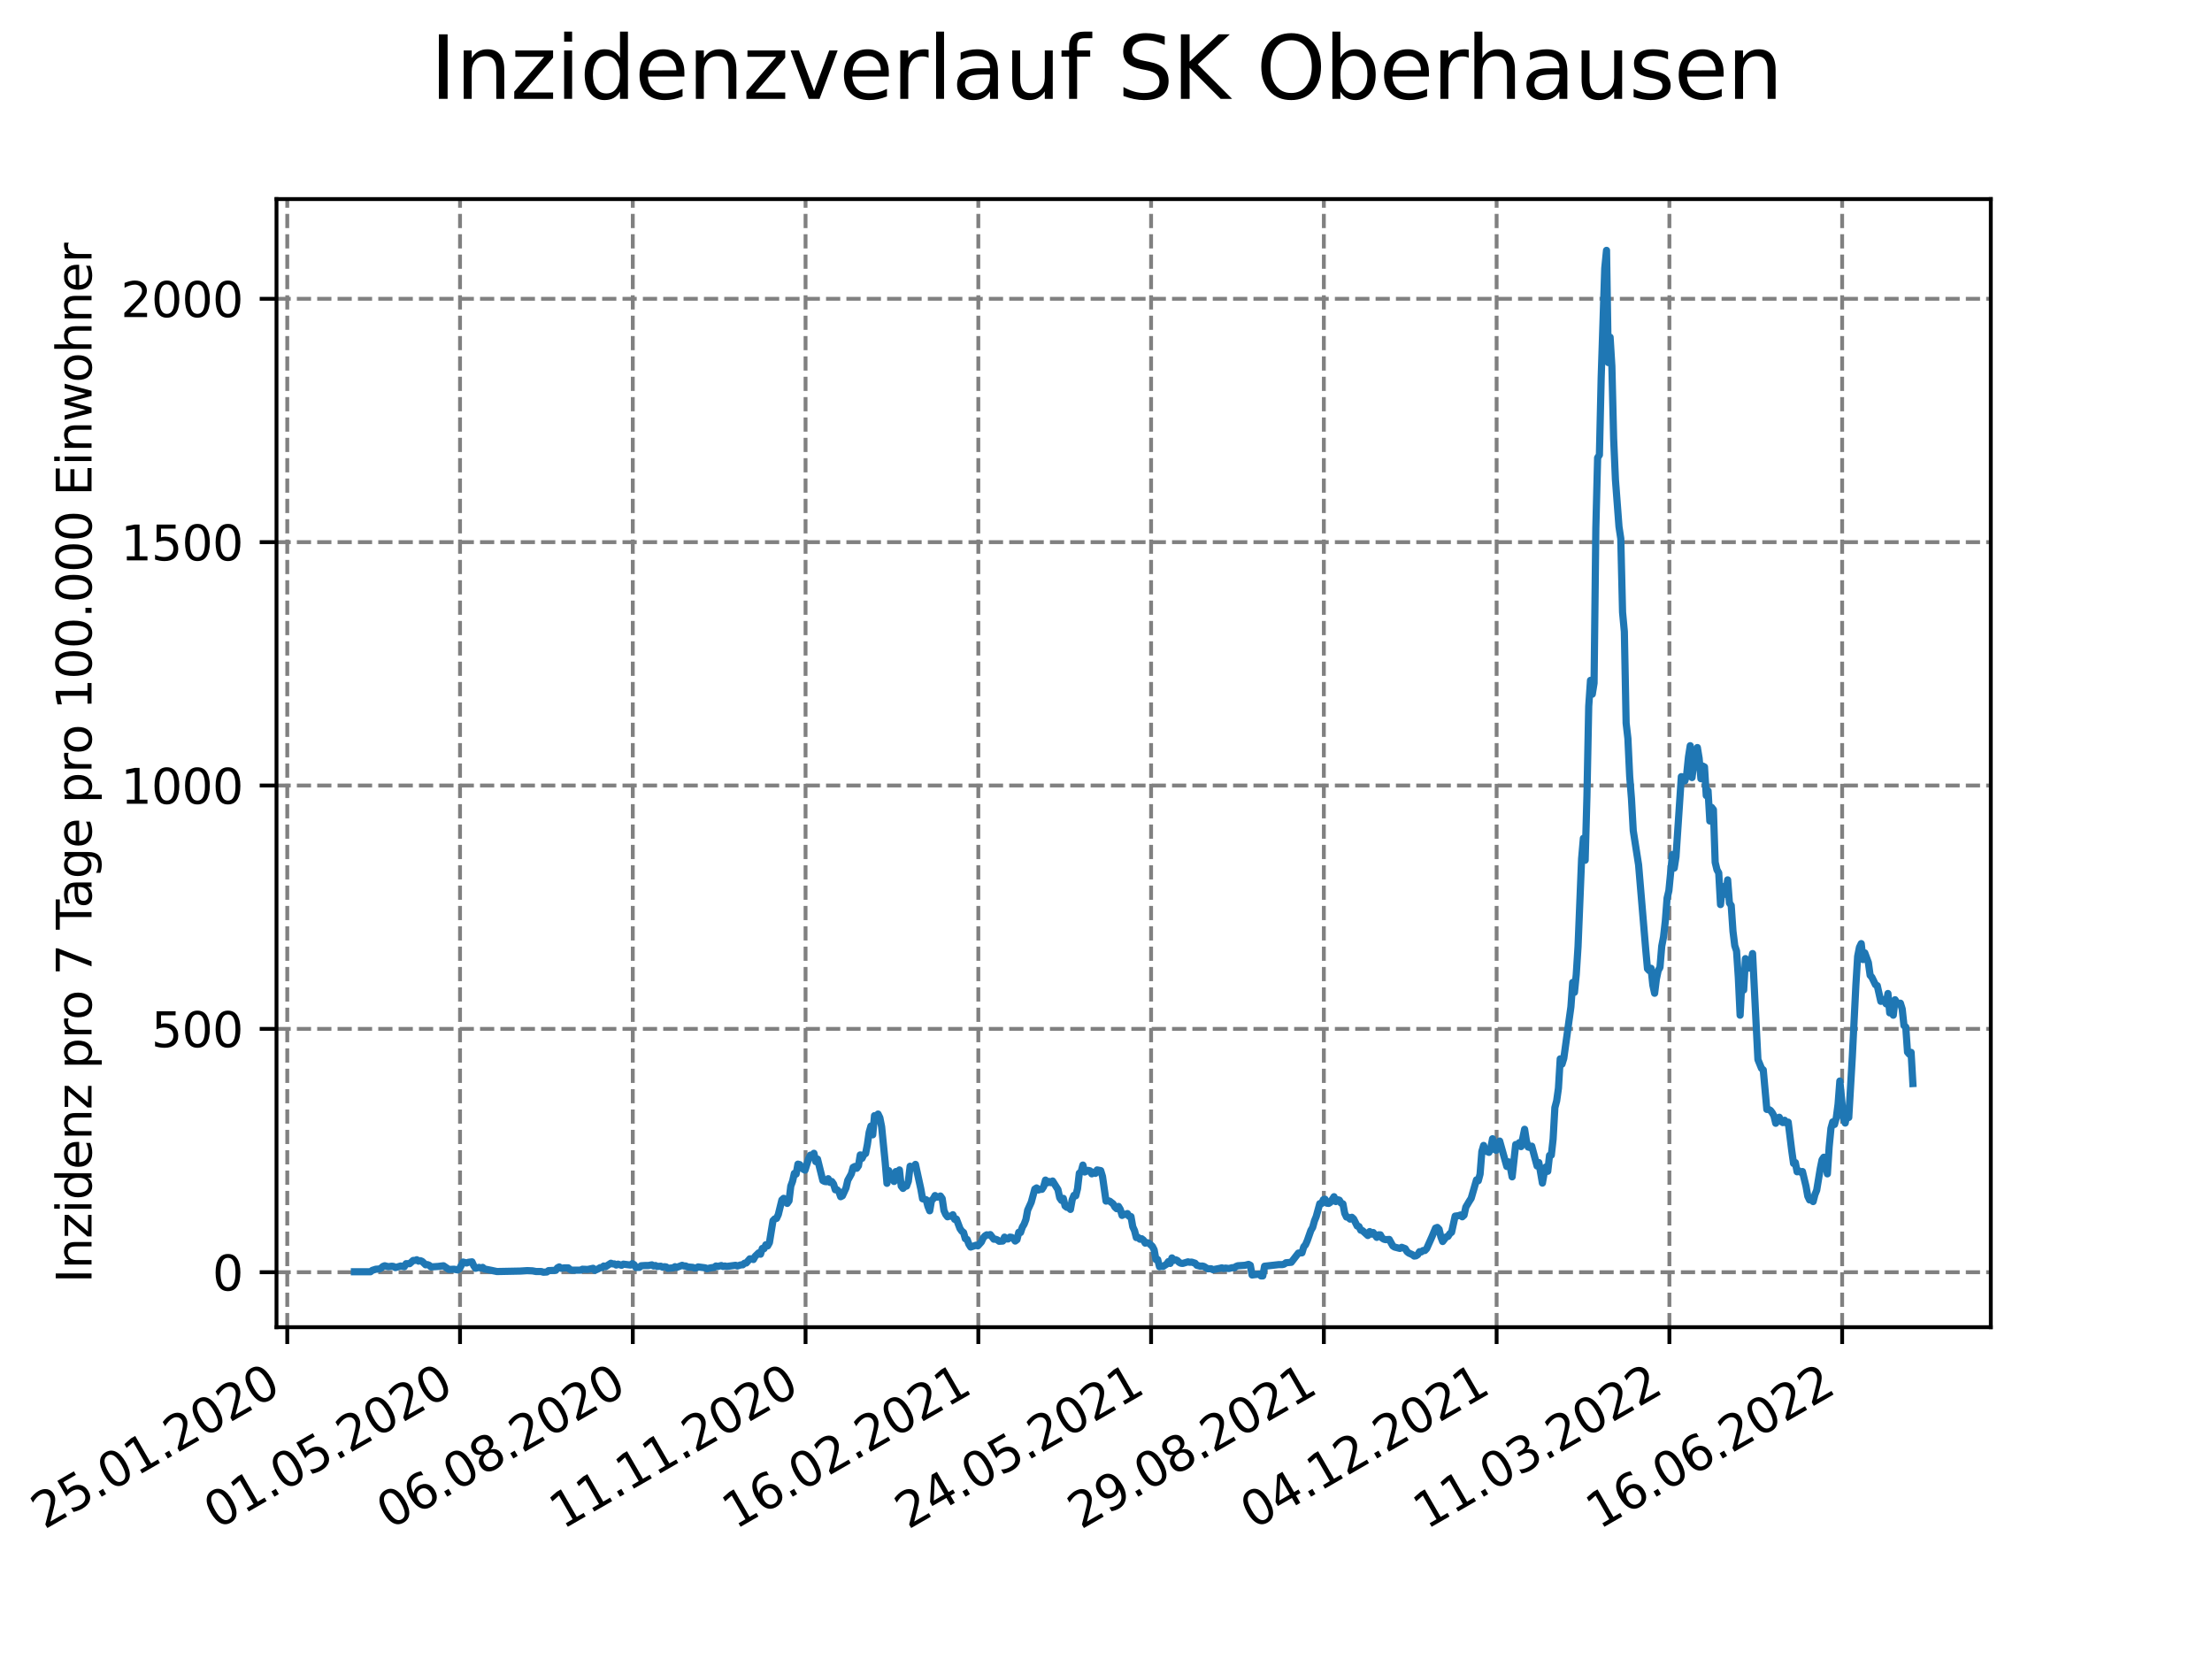 <?xml version="1.0" encoding="utf-8" standalone="no"?>
<!DOCTYPE svg PUBLIC "-//W3C//DTD SVG 1.1//EN"
  "http://www.w3.org/Graphics/SVG/1.1/DTD/svg11.dtd">
<svg xmlns:xlink="http://www.w3.org/1999/xlink" width="460.8pt" height="345.6pt" viewBox="0 0 460.8 345.6" xmlns="http://www.w3.org/2000/svg" version="1.1">
 <defs>
  <style type="text/css">*{stroke-linejoin: round; stroke-linecap: butt}</style>
 </defs>
 <g id="figure_1">
  <g id="patch_1">
   <path d="M 0 345.6 
L 460.8 345.6 
L 460.8 0 
L 0 0 
z
" style="fill: #ffffff"/>
  </g>
  <g id="axes_1">
   <g id="patch_2">
    <path d="M 57.6 276.48 
L 414.72 276.48 
L 414.72 41.472 
L 57.6 41.472 
z
" style="fill: #ffffff"/>
   </g>
   <g id="matplotlib.axis_1">
    <g id="xtick_1">
     <g id="line2d_1">
      <path d="M 59.842 276.48 
L 59.842 41.472 
" clip-path="url(#p9e4fbaee8d)" style="fill: none; stroke-dasharray: 2.96,1.28; stroke-dashoffset: 0; stroke: #808080; stroke-width: 0.8"/>
     </g>
     <g id="line2d_2">
      <defs>
       <path id="mc337c70c3a" d="M 0 0 
L 0 3.5 
" style="stroke: #000000; stroke-width: 0.8"/>
      </defs>
      <g>
       <use xlink:href="#mc337c70c3a" x="59.842" y="276.48" style="stroke: #000000; stroke-width: 0.8"/>
      </g>
     </g>
     <g id="text_1">
      <!-- 25.01.2020 -->
      <g transform="translate(9.216 318.689)rotate(-30)scale(0.1 -0.1)">
       <defs>
        <path id="DejaVuSans-32" d="M 1228 531 
L 3431 531 
L 3431 0 
L 469 0 
L 469 531 
Q 828 903 1448 1529 
Q 2069 2156 2228 2338 
Q 2531 2678 2651 2914 
Q 2772 3150 2772 3378 
Q 2772 3750 2511 3984 
Q 2250 4219 1831 4219 
Q 1534 4219 1204 4116 
Q 875 4013 500 3803 
L 500 4441 
Q 881 4594 1212 4672 
Q 1544 4750 1819 4750 
Q 2544 4750 2975 4387 
Q 3406 4025 3406 3419 
Q 3406 3131 3298 2873 
Q 3191 2616 2906 2266 
Q 2828 2175 2409 1742 
Q 1991 1309 1228 531 
z
" transform="scale(0.016)"/>
        <path id="DejaVuSans-35" d="M 691 4666 
L 3169 4666 
L 3169 4134 
L 1269 4134 
L 1269 2991 
Q 1406 3038 1543 3061 
Q 1681 3084 1819 3084 
Q 2600 3084 3056 2656 
Q 3513 2228 3513 1497 
Q 3513 744 3044 326 
Q 2575 -91 1722 -91 
Q 1428 -91 1123 -41 
Q 819 9 494 109 
L 494 744 
Q 775 591 1075 516 
Q 1375 441 1709 441 
Q 2250 441 2565 725 
Q 2881 1009 2881 1497 
Q 2881 1984 2565 2268 
Q 2250 2553 1709 2553 
Q 1456 2553 1204 2497 
Q 953 2441 691 2322 
L 691 4666 
z
" transform="scale(0.016)"/>
        <path id="DejaVuSans-2e" d="M 684 794 
L 1344 794 
L 1344 0 
L 684 0 
L 684 794 
z
" transform="scale(0.016)"/>
        <path id="DejaVuSans-30" d="M 2034 4250 
Q 1547 4250 1301 3770 
Q 1056 3291 1056 2328 
Q 1056 1369 1301 889 
Q 1547 409 2034 409 
Q 2525 409 2770 889 
Q 3016 1369 3016 2328 
Q 3016 3291 2770 3770 
Q 2525 4250 2034 4250 
z
M 2034 4750 
Q 2819 4750 3233 4129 
Q 3647 3509 3647 2328 
Q 3647 1150 3233 529 
Q 2819 -91 2034 -91 
Q 1250 -91 836 529 
Q 422 1150 422 2328 
Q 422 3509 836 4129 
Q 1250 4750 2034 4750 
z
" transform="scale(0.016)"/>
        <path id="DejaVuSans-31" d="M 794 531 
L 1825 531 
L 1825 4091 
L 703 3866 
L 703 4441 
L 1819 4666 
L 2450 4666 
L 2450 531 
L 3481 531 
L 3481 0 
L 794 0 
L 794 531 
z
" transform="scale(0.016)"/>
       </defs>
       <use xlink:href="#DejaVuSans-32"/>
       <use xlink:href="#DejaVuSans-35" x="63.623"/>
       <use xlink:href="#DejaVuSans-2e" x="127.246"/>
       <use xlink:href="#DejaVuSans-30" x="159.033"/>
       <use xlink:href="#DejaVuSans-31" x="222.656"/>
       <use xlink:href="#DejaVuSans-2e" x="286.279"/>
       <use xlink:href="#DejaVuSans-32" x="318.066"/>
       <use xlink:href="#DejaVuSans-30" x="381.689"/>
       <use xlink:href="#DejaVuSans-32" x="445.312"/>
       <use xlink:href="#DejaVuSans-30" x="508.936"/>
      </g>
     </g>
    </g>
    <g id="xtick_2">
     <g id="line2d_3">
      <path d="M 95.832 276.48 
L 95.832 41.472 
" clip-path="url(#p9e4fbaee8d)" style="fill: none; stroke-dasharray: 2.96,1.28; stroke-dashoffset: 0; stroke: #808080; stroke-width: 0.8"/>
     </g>
     <g id="line2d_4">
      <g>
       <use xlink:href="#mc337c70c3a" x="95.832" y="276.48" style="stroke: #000000; stroke-width: 0.8"/>
      </g>
     </g>
     <g id="text_2">
      <!-- 01.05.2020 -->
      <g transform="translate(45.207 318.689)rotate(-30)scale(0.1 -0.1)">
       <use xlink:href="#DejaVuSans-30"/>
       <use xlink:href="#DejaVuSans-31" x="63.623"/>
       <use xlink:href="#DejaVuSans-2e" x="127.246"/>
       <use xlink:href="#DejaVuSans-30" x="159.033"/>
       <use xlink:href="#DejaVuSans-35" x="222.656"/>
       <use xlink:href="#DejaVuSans-2e" x="286.279"/>
       <use xlink:href="#DejaVuSans-32" x="318.066"/>
       <use xlink:href="#DejaVuSans-30" x="381.689"/>
       <use xlink:href="#DejaVuSans-32" x="445.312"/>
       <use xlink:href="#DejaVuSans-30" x="508.936"/>
      </g>
     </g>
    </g>
    <g id="xtick_3">
     <g id="line2d_5">
      <path d="M 131.822 276.48 
L 131.822 41.472 
" clip-path="url(#p9e4fbaee8d)" style="fill: none; stroke-dasharray: 2.96,1.28; stroke-dashoffset: 0; stroke: #808080; stroke-width: 0.8"/>
     </g>
     <g id="line2d_6">
      <g>
       <use xlink:href="#mc337c70c3a" x="131.822" y="276.48" style="stroke: #000000; stroke-width: 0.8"/>
      </g>
     </g>
     <g id="text_3">
      <!-- 06.08.2020 -->
      <g transform="translate(81.197 318.689)rotate(-30)scale(0.1 -0.1)">
       <defs>
        <path id="DejaVuSans-36" d="M 2113 2584 
Q 1688 2584 1439 2293 
Q 1191 2003 1191 1497 
Q 1191 994 1439 701 
Q 1688 409 2113 409 
Q 2538 409 2786 701 
Q 3034 994 3034 1497 
Q 3034 2003 2786 2293 
Q 2538 2584 2113 2584 
z
M 3366 4563 
L 3366 3988 
Q 3128 4100 2886 4159 
Q 2644 4219 2406 4219 
Q 1781 4219 1451 3797 
Q 1122 3375 1075 2522 
Q 1259 2794 1537 2939 
Q 1816 3084 2150 3084 
Q 2853 3084 3261 2657 
Q 3669 2231 3669 1497 
Q 3669 778 3244 343 
Q 2819 -91 2113 -91 
Q 1303 -91 875 529 
Q 447 1150 447 2328 
Q 447 3434 972 4092 
Q 1497 4750 2381 4750 
Q 2619 4750 2861 4703 
Q 3103 4656 3366 4563 
z
" transform="scale(0.016)"/>
        <path id="DejaVuSans-38" d="M 2034 2216 
Q 1584 2216 1326 1975 
Q 1069 1734 1069 1313 
Q 1069 891 1326 650 
Q 1584 409 2034 409 
Q 2484 409 2743 651 
Q 3003 894 3003 1313 
Q 3003 1734 2745 1975 
Q 2488 2216 2034 2216 
z
M 1403 2484 
Q 997 2584 770 2862 
Q 544 3141 544 3541 
Q 544 4100 942 4425 
Q 1341 4750 2034 4750 
Q 2731 4750 3128 4425 
Q 3525 4100 3525 3541 
Q 3525 3141 3298 2862 
Q 3072 2584 2669 2484 
Q 3125 2378 3379 2068 
Q 3634 1759 3634 1313 
Q 3634 634 3220 271 
Q 2806 -91 2034 -91 
Q 1263 -91 848 271 
Q 434 634 434 1313 
Q 434 1759 690 2068 
Q 947 2378 1403 2484 
z
M 1172 3481 
Q 1172 3119 1398 2916 
Q 1625 2713 2034 2713 
Q 2441 2713 2670 2916 
Q 2900 3119 2900 3481 
Q 2900 3844 2670 4047 
Q 2441 4250 2034 4250 
Q 1625 4250 1398 4047 
Q 1172 3844 1172 3481 
z
" transform="scale(0.016)"/>
       </defs>
       <use xlink:href="#DejaVuSans-30"/>
       <use xlink:href="#DejaVuSans-36" x="63.623"/>
       <use xlink:href="#DejaVuSans-2e" x="127.246"/>
       <use xlink:href="#DejaVuSans-30" x="159.033"/>
       <use xlink:href="#DejaVuSans-38" x="222.656"/>
       <use xlink:href="#DejaVuSans-2e" x="286.279"/>
       <use xlink:href="#DejaVuSans-32" x="318.066"/>
       <use xlink:href="#DejaVuSans-30" x="381.689"/>
       <use xlink:href="#DejaVuSans-32" x="445.312"/>
       <use xlink:href="#DejaVuSans-30" x="508.936"/>
      </g>
     </g>
    </g>
    <g id="xtick_4">
     <g id="line2d_7">
      <path d="M 167.812 276.48 
L 167.812 41.472 
" clip-path="url(#p9e4fbaee8d)" style="fill: none; stroke-dasharray: 2.96,1.28; stroke-dashoffset: 0; stroke: #808080; stroke-width: 0.8"/>
     </g>
     <g id="line2d_8">
      <g>
       <use xlink:href="#mc337c70c3a" x="167.812" y="276.48" style="stroke: #000000; stroke-width: 0.8"/>
      </g>
     </g>
     <g id="text_4">
      <!-- 11.11.2020 -->
      <g transform="translate(117.187 318.689)rotate(-30)scale(0.1 -0.1)">
       <use xlink:href="#DejaVuSans-31"/>
       <use xlink:href="#DejaVuSans-31" x="63.623"/>
       <use xlink:href="#DejaVuSans-2e" x="127.246"/>
       <use xlink:href="#DejaVuSans-31" x="159.033"/>
       <use xlink:href="#DejaVuSans-31" x="222.656"/>
       <use xlink:href="#DejaVuSans-2e" x="286.279"/>
       <use xlink:href="#DejaVuSans-32" x="318.066"/>
       <use xlink:href="#DejaVuSans-30" x="381.689"/>
       <use xlink:href="#DejaVuSans-32" x="445.312"/>
       <use xlink:href="#DejaVuSans-30" x="508.936"/>
      </g>
     </g>
    </g>
    <g id="xtick_5">
     <g id="line2d_9">
      <path d="M 203.803 276.48 
L 203.803 41.472 
" clip-path="url(#p9e4fbaee8d)" style="fill: none; stroke-dasharray: 2.96,1.28; stroke-dashoffset: 0; stroke: #808080; stroke-width: 0.8"/>
     </g>
     <g id="line2d_10">
      <g>
       <use xlink:href="#mc337c70c3a" x="203.803" y="276.48" style="stroke: #000000; stroke-width: 0.8"/>
      </g>
     </g>
     <g id="text_5">
      <!-- 16.02.2021 -->
      <g transform="translate(153.178 318.689)rotate(-30)scale(0.1 -0.1)">
       <use xlink:href="#DejaVuSans-31"/>
       <use xlink:href="#DejaVuSans-36" x="63.623"/>
       <use xlink:href="#DejaVuSans-2e" x="127.246"/>
       <use xlink:href="#DejaVuSans-30" x="159.033"/>
       <use xlink:href="#DejaVuSans-32" x="222.656"/>
       <use xlink:href="#DejaVuSans-2e" x="286.279"/>
       <use xlink:href="#DejaVuSans-32" x="318.066"/>
       <use xlink:href="#DejaVuSans-30" x="381.689"/>
       <use xlink:href="#DejaVuSans-32" x="445.312"/>
       <use xlink:href="#DejaVuSans-31" x="508.936"/>
      </g>
     </g>
    </g>
    <g id="xtick_6">
     <g id="line2d_11">
      <path d="M 239.793 276.48 
L 239.793 41.472 
" clip-path="url(#p9e4fbaee8d)" style="fill: none; stroke-dasharray: 2.96,1.28; stroke-dashoffset: 0; stroke: #808080; stroke-width: 0.8"/>
     </g>
     <g id="line2d_12">
      <g>
       <use xlink:href="#mc337c70c3a" x="239.793" y="276.48" style="stroke: #000000; stroke-width: 0.8"/>
      </g>
     </g>
     <g id="text_6">
      <!-- 24.05.2021 -->
      <g transform="translate(189.168 318.689)rotate(-30)scale(0.1 -0.1)">
       <defs>
        <path id="DejaVuSans-34" d="M 2419 4116 
L 825 1625 
L 2419 1625 
L 2419 4116 
z
M 2253 4666 
L 3047 4666 
L 3047 1625 
L 3713 1625 
L 3713 1100 
L 3047 1100 
L 3047 0 
L 2419 0 
L 2419 1100 
L 313 1100 
L 313 1709 
L 2253 4666 
z
" transform="scale(0.016)"/>
       </defs>
       <use xlink:href="#DejaVuSans-32"/>
       <use xlink:href="#DejaVuSans-34" x="63.623"/>
       <use xlink:href="#DejaVuSans-2e" x="127.246"/>
       <use xlink:href="#DejaVuSans-30" x="159.033"/>
       <use xlink:href="#DejaVuSans-35" x="222.656"/>
       <use xlink:href="#DejaVuSans-2e" x="286.279"/>
       <use xlink:href="#DejaVuSans-32" x="318.066"/>
       <use xlink:href="#DejaVuSans-30" x="381.689"/>
       <use xlink:href="#DejaVuSans-32" x="445.312"/>
       <use xlink:href="#DejaVuSans-31" x="508.936"/>
      </g>
     </g>
    </g>
    <g id="xtick_7">
     <g id="line2d_13">
      <path d="M 275.783 276.48 
L 275.783 41.472 
" clip-path="url(#p9e4fbaee8d)" style="fill: none; stroke-dasharray: 2.96,1.28; stroke-dashoffset: 0; stroke: #808080; stroke-width: 0.8"/>
     </g>
     <g id="line2d_14">
      <g>
       <use xlink:href="#mc337c70c3a" x="275.783" y="276.48" style="stroke: #000000; stroke-width: 0.8"/>
      </g>
     </g>
     <g id="text_7">
      <!-- 29.08.2021 -->
      <g transform="translate(225.158 318.689)rotate(-30)scale(0.1 -0.1)">
       <defs>
        <path id="DejaVuSans-39" d="M 703 97 
L 703 672 
Q 941 559 1184 500 
Q 1428 441 1663 441 
Q 2288 441 2617 861 
Q 2947 1281 2994 2138 
Q 2813 1869 2534 1725 
Q 2256 1581 1919 1581 
Q 1219 1581 811 2004 
Q 403 2428 403 3163 
Q 403 3881 828 4315 
Q 1253 4750 1959 4750 
Q 2769 4750 3195 4129 
Q 3622 3509 3622 2328 
Q 3622 1225 3098 567 
Q 2575 -91 1691 -91 
Q 1453 -91 1209 -44 
Q 966 3 703 97 
z
M 1959 2075 
Q 2384 2075 2632 2365 
Q 2881 2656 2881 3163 
Q 2881 3666 2632 3958 
Q 2384 4250 1959 4250 
Q 1534 4250 1286 3958 
Q 1038 3666 1038 3163 
Q 1038 2656 1286 2365 
Q 1534 2075 1959 2075 
z
" transform="scale(0.016)"/>
       </defs>
       <use xlink:href="#DejaVuSans-32"/>
       <use xlink:href="#DejaVuSans-39" x="63.623"/>
       <use xlink:href="#DejaVuSans-2e" x="127.246"/>
       <use xlink:href="#DejaVuSans-30" x="159.033"/>
       <use xlink:href="#DejaVuSans-38" x="222.656"/>
       <use xlink:href="#DejaVuSans-2e" x="286.279"/>
       <use xlink:href="#DejaVuSans-32" x="318.066"/>
       <use xlink:href="#DejaVuSans-30" x="381.689"/>
       <use xlink:href="#DejaVuSans-32" x="445.312"/>
       <use xlink:href="#DejaVuSans-31" x="508.936"/>
      </g>
     </g>
    </g>
    <g id="xtick_8">
     <g id="line2d_15">
      <path d="M 311.774 276.48 
L 311.774 41.472 
" clip-path="url(#p9e4fbaee8d)" style="fill: none; stroke-dasharray: 2.96,1.28; stroke-dashoffset: 0; stroke: #808080; stroke-width: 0.8"/>
     </g>
     <g id="line2d_16">
      <g>
       <use xlink:href="#mc337c70c3a" x="311.774" y="276.48" style="stroke: #000000; stroke-width: 0.8"/>
      </g>
     </g>
     <g id="text_8">
      <!-- 04.12.2021 -->
      <g transform="translate(261.148 318.689)rotate(-30)scale(0.1 -0.1)">
       <use xlink:href="#DejaVuSans-30"/>
       <use xlink:href="#DejaVuSans-34" x="63.623"/>
       <use xlink:href="#DejaVuSans-2e" x="127.246"/>
       <use xlink:href="#DejaVuSans-31" x="159.033"/>
       <use xlink:href="#DejaVuSans-32" x="222.656"/>
       <use xlink:href="#DejaVuSans-2e" x="286.279"/>
       <use xlink:href="#DejaVuSans-32" x="318.066"/>
       <use xlink:href="#DejaVuSans-30" x="381.689"/>
       <use xlink:href="#DejaVuSans-32" x="445.312"/>
       <use xlink:href="#DejaVuSans-31" x="508.936"/>
      </g>
     </g>
    </g>
    <g id="xtick_9">
     <g id="line2d_17">
      <path d="M 347.764 276.48 
L 347.764 41.472 
" clip-path="url(#p9e4fbaee8d)" style="fill: none; stroke-dasharray: 2.96,1.28; stroke-dashoffset: 0; stroke: #808080; stroke-width: 0.8"/>
     </g>
     <g id="line2d_18">
      <g>
       <use xlink:href="#mc337c70c3a" x="347.764" y="276.48" style="stroke: #000000; stroke-width: 0.8"/>
      </g>
     </g>
     <g id="text_9">
      <!-- 11.03.2022 -->
      <g transform="translate(297.139 318.689)rotate(-30)scale(0.1 -0.1)">
       <defs>
        <path id="DejaVuSans-33" d="M 2597 2516 
Q 3050 2419 3304 2112 
Q 3559 1806 3559 1356 
Q 3559 666 3084 287 
Q 2609 -91 1734 -91 
Q 1441 -91 1130 -33 
Q 819 25 488 141 
L 488 750 
Q 750 597 1062 519 
Q 1375 441 1716 441 
Q 2309 441 2620 675 
Q 2931 909 2931 1356 
Q 2931 1769 2642 2001 
Q 2353 2234 1838 2234 
L 1294 2234 
L 1294 2753 
L 1863 2753 
Q 2328 2753 2575 2939 
Q 2822 3125 2822 3475 
Q 2822 3834 2567 4026 
Q 2313 4219 1838 4219 
Q 1578 4219 1281 4162 
Q 984 4106 628 3988 
L 628 4550 
Q 988 4650 1302 4700 
Q 1616 4750 1894 4750 
Q 2613 4750 3031 4423 
Q 3450 4097 3450 3541 
Q 3450 3153 3228 2886 
Q 3006 2619 2597 2516 
z
" transform="scale(0.016)"/>
       </defs>
       <use xlink:href="#DejaVuSans-31"/>
       <use xlink:href="#DejaVuSans-31" x="63.623"/>
       <use xlink:href="#DejaVuSans-2e" x="127.246"/>
       <use xlink:href="#DejaVuSans-30" x="159.033"/>
       <use xlink:href="#DejaVuSans-33" x="222.656"/>
       <use xlink:href="#DejaVuSans-2e" x="286.279"/>
       <use xlink:href="#DejaVuSans-32" x="318.066"/>
       <use xlink:href="#DejaVuSans-30" x="381.689"/>
       <use xlink:href="#DejaVuSans-32" x="445.312"/>
       <use xlink:href="#DejaVuSans-32" x="508.936"/>
      </g>
     </g>
    </g>
    <g id="xtick_10">
     <g id="line2d_19">
      <path d="M 383.754 276.48 
L 383.754 41.472 
" clip-path="url(#p9e4fbaee8d)" style="fill: none; stroke-dasharray: 2.96,1.28; stroke-dashoffset: 0; stroke: #808080; stroke-width: 0.8"/>
     </g>
     <g id="line2d_20">
      <g>
       <use xlink:href="#mc337c70c3a" x="383.754" y="276.48" style="stroke: #000000; stroke-width: 0.8"/>
      </g>
     </g>
     <g id="text_10">
      <!-- 16.06.2022 -->
      <g transform="translate(333.129 318.689)rotate(-30)scale(0.1 -0.1)">
       <use xlink:href="#DejaVuSans-31"/>
       <use xlink:href="#DejaVuSans-36" x="63.623"/>
       <use xlink:href="#DejaVuSans-2e" x="127.246"/>
       <use xlink:href="#DejaVuSans-30" x="159.033"/>
       <use xlink:href="#DejaVuSans-36" x="222.656"/>
       <use xlink:href="#DejaVuSans-2e" x="286.279"/>
       <use xlink:href="#DejaVuSans-32" x="318.066"/>
       <use xlink:href="#DejaVuSans-30" x="381.689"/>
       <use xlink:href="#DejaVuSans-32" x="445.312"/>
       <use xlink:href="#DejaVuSans-32" x="508.936"/>
      </g>
     </g>
    </g>
   </g>
   <g id="matplotlib.axis_2">
    <g id="ytick_1">
     <g id="line2d_21">
      <path d="M 57.6 265.028 
L 414.72 265.028 
" clip-path="url(#p9e4fbaee8d)" style="fill: none; stroke-dasharray: 2.96,1.28; stroke-dashoffset: 0; stroke: #808080; stroke-width: 0.8"/>
     </g>
     <g id="line2d_22">
      <defs>
       <path id="mc4917e17b8" d="M 0 0 
L -3.5 0 
" style="stroke: #000000; stroke-width: 0.8"/>
      </defs>
      <g>
       <use xlink:href="#mc4917e17b8" x="57.6" y="265.028" style="stroke: #000000; stroke-width: 0.8"/>
      </g>
     </g>
     <g id="text_11">
      <!-- 0 -->
      <g transform="translate(44.237 268.827)scale(0.1 -0.1)">
       <use xlink:href="#DejaVuSans-30"/>
      </g>
     </g>
    </g>
    <g id="ytick_2">
     <g id="line2d_23">
      <path d="M 57.6 214.332 
L 414.72 214.332 
" clip-path="url(#p9e4fbaee8d)" style="fill: none; stroke-dasharray: 2.96,1.28; stroke-dashoffset: 0; stroke: #808080; stroke-width: 0.8"/>
     </g>
     <g id="line2d_24">
      <g>
       <use xlink:href="#mc4917e17b8" x="57.6" y="214.332" style="stroke: #000000; stroke-width: 0.8"/>
      </g>
     </g>
     <g id="text_12">
      <!-- 500 -->
      <g transform="translate(31.512 218.131)scale(0.1 -0.1)">
       <use xlink:href="#DejaVuSans-35"/>
       <use xlink:href="#DejaVuSans-30" x="63.623"/>
       <use xlink:href="#DejaVuSans-30" x="127.246"/>
      </g>
     </g>
    </g>
    <g id="ytick_3">
     <g id="line2d_25">
      <path d="M 57.6 163.636 
L 414.72 163.636 
" clip-path="url(#p9e4fbaee8d)" style="fill: none; stroke-dasharray: 2.96,1.28; stroke-dashoffset: 0; stroke: #808080; stroke-width: 0.8"/>
     </g>
     <g id="line2d_26">
      <g>
       <use xlink:href="#mc4917e17b8" x="57.6" y="163.636" style="stroke: #000000; stroke-width: 0.8"/>
      </g>
     </g>
     <g id="text_13">
      <!-- 1000 -->
      <g transform="translate(25.15 167.435)scale(0.1 -0.1)">
       <use xlink:href="#DejaVuSans-31"/>
       <use xlink:href="#DejaVuSans-30" x="63.623"/>
       <use xlink:href="#DejaVuSans-30" x="127.246"/>
       <use xlink:href="#DejaVuSans-30" x="190.869"/>
      </g>
     </g>
    </g>
    <g id="ytick_4">
     <g id="line2d_27">
      <path d="M 57.6 112.939 
L 414.72 112.939 
" clip-path="url(#p9e4fbaee8d)" style="fill: none; stroke-dasharray: 2.96,1.28; stroke-dashoffset: 0; stroke: #808080; stroke-width: 0.8"/>
     </g>
     <g id="line2d_28">
      <g>
       <use xlink:href="#mc4917e17b8" x="57.6" y="112.939" style="stroke: #000000; stroke-width: 0.8"/>
      </g>
     </g>
     <g id="text_14">
      <!-- 1500 -->
      <g transform="translate(25.15 116.739)scale(0.1 -0.1)">
       <use xlink:href="#DejaVuSans-31"/>
       <use xlink:href="#DejaVuSans-35" x="63.623"/>
       <use xlink:href="#DejaVuSans-30" x="127.246"/>
       <use xlink:href="#DejaVuSans-30" x="190.869"/>
      </g>
     </g>
    </g>
    <g id="ytick_5">
     <g id="line2d_29">
      <path d="M 57.6 62.243 
L 414.72 62.243 
" clip-path="url(#p9e4fbaee8d)" style="fill: none; stroke-dasharray: 2.96,1.28; stroke-dashoffset: 0; stroke: #808080; stroke-width: 0.8"/>
     </g>
     <g id="line2d_30">
      <g>
       <use xlink:href="#mc4917e17b8" x="57.6" y="62.243" style="stroke: #000000; stroke-width: 0.8"/>
      </g>
     </g>
     <g id="text_15">
      <!-- 2000 -->
      <g transform="translate(25.15 66.042)scale(0.1 -0.1)">
       <use xlink:href="#DejaVuSans-32"/>
       <use xlink:href="#DejaVuSans-30" x="63.623"/>
       <use xlink:href="#DejaVuSans-30" x="127.246"/>
       <use xlink:href="#DejaVuSans-30" x="190.869"/>
      </g>
     </g>
    </g>
    <g id="text_16">
     <!-- Inzidenz pro 7 Tage pro 100.000 Einwohner -->
     <g transform="translate(19.07 267.301)rotate(-90)scale(0.1 -0.1)">
      <defs>
       <path id="DejaVuSans-49" d="M 628 4666 
L 1259 4666 
L 1259 0 
L 628 0 
L 628 4666 
z
" transform="scale(0.016)"/>
       <path id="DejaVuSans-6e" d="M 3513 2113 
L 3513 0 
L 2938 0 
L 2938 2094 
Q 2938 2591 2744 2837 
Q 2550 3084 2163 3084 
Q 1697 3084 1428 2787 
Q 1159 2491 1159 1978 
L 1159 0 
L 581 0 
L 581 3500 
L 1159 3500 
L 1159 2956 
Q 1366 3272 1645 3428 
Q 1925 3584 2291 3584 
Q 2894 3584 3203 3211 
Q 3513 2838 3513 2113 
z
" transform="scale(0.016)"/>
       <path id="DejaVuSans-7a" d="M 353 3500 
L 3084 3500 
L 3084 2975 
L 922 459 
L 3084 459 
L 3084 0 
L 275 0 
L 275 525 
L 2438 3041 
L 353 3041 
L 353 3500 
z
" transform="scale(0.016)"/>
       <path id="DejaVuSans-69" d="M 603 3500 
L 1178 3500 
L 1178 0 
L 603 0 
L 603 3500 
z
M 603 4863 
L 1178 4863 
L 1178 4134 
L 603 4134 
L 603 4863 
z
" transform="scale(0.016)"/>
       <path id="DejaVuSans-64" d="M 2906 2969 
L 2906 4863 
L 3481 4863 
L 3481 0 
L 2906 0 
L 2906 525 
Q 2725 213 2448 61 
Q 2172 -91 1784 -91 
Q 1150 -91 751 415 
Q 353 922 353 1747 
Q 353 2572 751 3078 
Q 1150 3584 1784 3584 
Q 2172 3584 2448 3432 
Q 2725 3281 2906 2969 
z
M 947 1747 
Q 947 1113 1208 752 
Q 1469 391 1925 391 
Q 2381 391 2643 752 
Q 2906 1113 2906 1747 
Q 2906 2381 2643 2742 
Q 2381 3103 1925 3103 
Q 1469 3103 1208 2742 
Q 947 2381 947 1747 
z
" transform="scale(0.016)"/>
       <path id="DejaVuSans-65" d="M 3597 1894 
L 3597 1613 
L 953 1613 
Q 991 1019 1311 708 
Q 1631 397 2203 397 
Q 2534 397 2845 478 
Q 3156 559 3463 722 
L 3463 178 
Q 3153 47 2828 -22 
Q 2503 -91 2169 -91 
Q 1331 -91 842 396 
Q 353 884 353 1716 
Q 353 2575 817 3079 
Q 1281 3584 2069 3584 
Q 2775 3584 3186 3129 
Q 3597 2675 3597 1894 
z
M 3022 2063 
Q 3016 2534 2758 2815 
Q 2500 3097 2075 3097 
Q 1594 3097 1305 2825 
Q 1016 2553 972 2059 
L 3022 2063 
z
" transform="scale(0.016)"/>
       <path id="DejaVuSans-20" transform="scale(0.016)"/>
       <path id="DejaVuSans-70" d="M 1159 525 
L 1159 -1331 
L 581 -1331 
L 581 3500 
L 1159 3500 
L 1159 2969 
Q 1341 3281 1617 3432 
Q 1894 3584 2278 3584 
Q 2916 3584 3314 3078 
Q 3713 2572 3713 1747 
Q 3713 922 3314 415 
Q 2916 -91 2278 -91 
Q 1894 -91 1617 61 
Q 1341 213 1159 525 
z
M 3116 1747 
Q 3116 2381 2855 2742 
Q 2594 3103 2138 3103 
Q 1681 3103 1420 2742 
Q 1159 2381 1159 1747 
Q 1159 1113 1420 752 
Q 1681 391 2138 391 
Q 2594 391 2855 752 
Q 3116 1113 3116 1747 
z
" transform="scale(0.016)"/>
       <path id="DejaVuSans-72" d="M 2631 2963 
Q 2534 3019 2420 3045 
Q 2306 3072 2169 3072 
Q 1681 3072 1420 2755 
Q 1159 2438 1159 1844 
L 1159 0 
L 581 0 
L 581 3500 
L 1159 3500 
L 1159 2956 
Q 1341 3275 1631 3429 
Q 1922 3584 2338 3584 
Q 2397 3584 2469 3576 
Q 2541 3569 2628 3553 
L 2631 2963 
z
" transform="scale(0.016)"/>
       <path id="DejaVuSans-6f" d="M 1959 3097 
Q 1497 3097 1228 2736 
Q 959 2375 959 1747 
Q 959 1119 1226 758 
Q 1494 397 1959 397 
Q 2419 397 2687 759 
Q 2956 1122 2956 1747 
Q 2956 2369 2687 2733 
Q 2419 3097 1959 3097 
z
M 1959 3584 
Q 2709 3584 3137 3096 
Q 3566 2609 3566 1747 
Q 3566 888 3137 398 
Q 2709 -91 1959 -91 
Q 1206 -91 779 398 
Q 353 888 353 1747 
Q 353 2609 779 3096 
Q 1206 3584 1959 3584 
z
" transform="scale(0.016)"/>
       <path id="DejaVuSans-37" d="M 525 4666 
L 3525 4666 
L 3525 4397 
L 1831 0 
L 1172 0 
L 2766 4134 
L 525 4134 
L 525 4666 
z
" transform="scale(0.016)"/>
       <path id="DejaVuSans-54" d="M -19 4666 
L 3928 4666 
L 3928 4134 
L 2272 4134 
L 2272 0 
L 1638 0 
L 1638 4134 
L -19 4134 
L -19 4666 
z
" transform="scale(0.016)"/>
       <path id="DejaVuSans-61" d="M 2194 1759 
Q 1497 1759 1228 1600 
Q 959 1441 959 1056 
Q 959 750 1161 570 
Q 1363 391 1709 391 
Q 2188 391 2477 730 
Q 2766 1069 2766 1631 
L 2766 1759 
L 2194 1759 
z
M 3341 1997 
L 3341 0 
L 2766 0 
L 2766 531 
Q 2569 213 2275 61 
Q 1981 -91 1556 -91 
Q 1019 -91 701 211 
Q 384 513 384 1019 
Q 384 1609 779 1909 
Q 1175 2209 1959 2209 
L 2766 2209 
L 2766 2266 
Q 2766 2663 2505 2880 
Q 2244 3097 1772 3097 
Q 1472 3097 1187 3025 
Q 903 2953 641 2809 
L 641 3341 
Q 956 3463 1253 3523 
Q 1550 3584 1831 3584 
Q 2591 3584 2966 3190 
Q 3341 2797 3341 1997 
z
" transform="scale(0.016)"/>
       <path id="DejaVuSans-67" d="M 2906 1791 
Q 2906 2416 2648 2759 
Q 2391 3103 1925 3103 
Q 1463 3103 1205 2759 
Q 947 2416 947 1791 
Q 947 1169 1205 825 
Q 1463 481 1925 481 
Q 2391 481 2648 825 
Q 2906 1169 2906 1791 
z
M 3481 434 
Q 3481 -459 3084 -895 
Q 2688 -1331 1869 -1331 
Q 1566 -1331 1297 -1286 
Q 1028 -1241 775 -1147 
L 775 -588 
Q 1028 -725 1275 -790 
Q 1522 -856 1778 -856 
Q 2344 -856 2625 -561 
Q 2906 -266 2906 331 
L 2906 616 
Q 2728 306 2450 153 
Q 2172 0 1784 0 
Q 1141 0 747 490 
Q 353 981 353 1791 
Q 353 2603 747 3093 
Q 1141 3584 1784 3584 
Q 2172 3584 2450 3431 
Q 2728 3278 2906 2969 
L 2906 3500 
L 3481 3500 
L 3481 434 
z
" transform="scale(0.016)"/>
       <path id="DejaVuSans-45" d="M 628 4666 
L 3578 4666 
L 3578 4134 
L 1259 4134 
L 1259 2753 
L 3481 2753 
L 3481 2222 
L 1259 2222 
L 1259 531 
L 3634 531 
L 3634 0 
L 628 0 
L 628 4666 
z
" transform="scale(0.016)"/>
       <path id="DejaVuSans-77" d="M 269 3500 
L 844 3500 
L 1563 769 
L 2278 3500 
L 2956 3500 
L 3675 769 
L 4391 3500 
L 4966 3500 
L 4050 0 
L 3372 0 
L 2619 2869 
L 1863 0 
L 1184 0 
L 269 3500 
z
" transform="scale(0.016)"/>
       <path id="DejaVuSans-68" d="M 3513 2113 
L 3513 0 
L 2938 0 
L 2938 2094 
Q 2938 2591 2744 2837 
Q 2550 3084 2163 3084 
Q 1697 3084 1428 2787 
Q 1159 2491 1159 1978 
L 1159 0 
L 581 0 
L 581 4863 
L 1159 4863 
L 1159 2956 
Q 1366 3272 1645 3428 
Q 1925 3584 2291 3584 
Q 2894 3584 3203 3211 
Q 3513 2838 3513 2113 
z
" transform="scale(0.016)"/>
      </defs>
      <use xlink:href="#DejaVuSans-49"/>
      <use xlink:href="#DejaVuSans-6e" x="29.492"/>
      <use xlink:href="#DejaVuSans-7a" x="92.871"/>
      <use xlink:href="#DejaVuSans-69" x="145.361"/>
      <use xlink:href="#DejaVuSans-64" x="173.145"/>
      <use xlink:href="#DejaVuSans-65" x="236.621"/>
      <use xlink:href="#DejaVuSans-6e" x="298.145"/>
      <use xlink:href="#DejaVuSans-7a" x="361.523"/>
      <use xlink:href="#DejaVuSans-20" x="414.014"/>
      <use xlink:href="#DejaVuSans-70" x="445.801"/>
      <use xlink:href="#DejaVuSans-72" x="509.277"/>
      <use xlink:href="#DejaVuSans-6f" x="548.141"/>
      <use xlink:href="#DejaVuSans-20" x="609.322"/>
      <use xlink:href="#DejaVuSans-37" x="641.109"/>
      <use xlink:href="#DejaVuSans-20" x="704.732"/>
      <use xlink:href="#DejaVuSans-54" x="736.52"/>
      <use xlink:href="#DejaVuSans-61" x="781.104"/>
      <use xlink:href="#DejaVuSans-67" x="842.383"/>
      <use xlink:href="#DejaVuSans-65" x="905.859"/>
      <use xlink:href="#DejaVuSans-20" x="967.383"/>
      <use xlink:href="#DejaVuSans-70" x="999.17"/>
      <use xlink:href="#DejaVuSans-72" x="1062.646"/>
      <use xlink:href="#DejaVuSans-6f" x="1101.51"/>
      <use xlink:href="#DejaVuSans-20" x="1162.691"/>
      <use xlink:href="#DejaVuSans-31" x="1194.479"/>
      <use xlink:href="#DejaVuSans-30" x="1258.102"/>
      <use xlink:href="#DejaVuSans-30" x="1321.725"/>
      <use xlink:href="#DejaVuSans-2e" x="1385.348"/>
      <use xlink:href="#DejaVuSans-30" x="1417.135"/>
      <use xlink:href="#DejaVuSans-30" x="1480.758"/>
      <use xlink:href="#DejaVuSans-30" x="1544.381"/>
      <use xlink:href="#DejaVuSans-20" x="1608.004"/>
      <use xlink:href="#DejaVuSans-45" x="1639.791"/>
      <use xlink:href="#DejaVuSans-69" x="1702.975"/>
      <use xlink:href="#DejaVuSans-6e" x="1730.758"/>
      <use xlink:href="#DejaVuSans-77" x="1794.137"/>
      <use xlink:href="#DejaVuSans-6f" x="1875.924"/>
      <use xlink:href="#DejaVuSans-68" x="1937.105"/>
      <use xlink:href="#DejaVuSans-6e" x="2000.484"/>
      <use xlink:href="#DejaVuSans-65" x="2063.863"/>
      <use xlink:href="#DejaVuSans-72" x="2125.387"/>
     </g>
    </g>
   </g>
   <g id="line2d_31">
    <path d="M 73.833 264.932 
L 77.172 264.932 
L 77.543 264.643 
L 78.285 264.403 
L 79.027 264.355 
L 79.398 264.162 
L 79.769 263.825 
L 80.14 263.681 
L 80.882 263.874 
L 81.624 263.777 
L 81.995 263.825 
L 82.367 264.066 
L 83.48 263.729 
L 84.222 263.874 
L 84.593 263.248 
L 85.335 263.248 
L 86.077 262.575 
L 86.448 262.575 
L 86.819 262.43 
L 87.19 262.719 
L 87.561 262.623 
L 87.932 262.767 
L 88.674 263.489 
L 89.045 263.441 
L 89.416 263.585 
L 89.787 263.922 
L 91.271 263.825 
L 92.013 263.729 
L 92.384 263.681 
L 93.498 264.451 
L 94.611 264.403 
L 95.353 264.547 
L 95.724 264.306 
L 96.466 262.911 
L 97.208 263.104 
L 97.579 262.959 
L 98.321 262.863 
L 98.692 263.681 
L 99.063 264.21 
L 99.805 264.018 
L 100.176 264.162 
L 100.547 264.018 
L 100.918 264.355 
L 102.402 264.643 
L 103.515 264.884 
L 108.339 264.788 
L 109.823 264.691 
L 110.936 264.739 
L 111.678 264.884 
L 112.791 264.884 
L 113.162 265.028 
L 113.904 264.98 
L 114.275 264.691 
L 115.389 264.643 
L 115.76 264.643 
L 116.131 264.114 
L 116.502 263.922 
L 116.873 264.21 
L 117.615 264.114 
L 118.357 264.114 
L 118.728 264.451 
L 119.099 264.595 
L 120.954 264.595 
L 121.325 264.403 
L 122.438 264.451 
L 123.551 264.21 
L 123.922 264.643 
L 124.664 264.306 
L 125.035 264.066 
L 125.406 264.066 
L 125.777 263.729 
L 126.148 263.874 
L 127.262 263.152 
L 127.633 263.296 
L 128.004 263.296 
L 128.375 263.537 
L 128.746 263.344 
L 129.488 263.585 
L 129.859 263.344 
L 131.343 263.537 
L 131.714 263.248 
L 132.085 263.441 
L 132.456 264.018 
L 133.198 264.018 
L 133.569 263.681 
L 134.311 263.633 
L 135.053 263.633 
L 135.795 263.489 
L 136.166 263.729 
L 136.537 263.633 
L 136.908 263.825 
L 137.651 263.777 
L 138.022 263.97 
L 138.393 263.874 
L 138.764 263.922 
L 139.135 264.21 
L 140.248 264.114 
L 140.619 263.874 
L 140.99 264.018 
L 142.103 263.585 
L 142.474 263.729 
L 142.845 263.729 
L 143.216 263.922 
L 144.329 264.018 
L 144.7 264.162 
L 145.071 264.114 
L 145.442 263.922 
L 146.926 264.114 
L 147.297 264.306 
L 148.039 264.114 
L 148.782 264.018 
L 149.153 263.729 
L 149.524 263.825 
L 150.266 263.633 
L 150.637 263.825 
L 151.008 263.729 
L 151.379 263.825 
L 153.234 263.585 
L 153.605 263.729 
L 154.347 263.489 
L 154.718 263.489 
L 155.089 263.152 
L 155.46 263.104 
L 156.202 262.238 
L 156.573 262.238 
L 156.944 262.382 
L 157.315 261.709 
L 158.057 260.987 
L 158.428 261.276 
L 158.799 260.073 
L 159.17 260.121 
L 159.542 259.303 
L 159.913 259.544 
L 160.284 258.87 
L 161.026 254.3 
L 161.397 253.915 
L 161.768 253.819 
L 162.139 253.001 
L 162.881 249.971 
L 163.252 249.634 
L 163.623 250.307 
L 163.994 250.692 
L 164.365 250.163 
L 164.736 247.084 
L 165.107 246.074 
L 165.478 244.438 
L 165.849 244.583 
L 166.22 242.514 
L 166.591 242.61 
L 167.333 243.572 
L 167.704 243.765 
L 168.446 241.408 
L 168.817 240.638 
L 169.188 240.734 
L 169.559 240.253 
L 169.93 241.985 
L 170.302 241.456 
L 171.415 245.93 
L 171.786 246.122 
L 172.157 246.17 
L 172.528 245.545 
L 172.899 246.314 
L 173.27 246.122 
L 173.641 246.651 
L 174.012 247.854 
L 174.383 247.854 
L 174.754 248.239 
L 175.125 249.297 
L 175.496 249.105 
L 176.238 247.469 
L 176.609 245.881 
L 177.351 244.534 
L 177.722 243.187 
L 178.093 242.995 
L 178.464 243.38 
L 178.835 242.851 
L 179.206 240.59 
L 179.577 241.311 
L 179.948 240.542 
L 180.319 240.301 
L 180.69 238.425 
L 181.061 235.875 
L 181.433 234.576 
L 181.804 236.404 
L 182.175 232.411 
L 182.546 232.748 
L 182.917 232.075 
L 183.288 232.844 
L 183.659 234.721 
L 184.401 242.129 
L 184.772 246.507 
L 185.143 243.861 
L 185.514 245.641 
L 185.885 245.064 
L 186.256 246.122 
L 186.627 244.053 
L 186.998 244.246 
L 187.369 243.717 
L 187.74 247.084 
L 188.111 247.565 
L 188.482 247.18 
L 188.853 247.084 
L 189.224 246.074 
L 189.595 242.947 
L 190.337 243.236 
L 190.708 242.562 
L 191.821 247.661 
L 192.192 249.73 
L 192.935 249.922 
L 193.306 251.318 
L 193.677 252.232 
L 194.048 250.067 
L 194.419 249.73 
L 194.79 249.057 
L 195.161 249.393 
L 195.532 249.345 
L 195.903 249.153 
L 196.274 249.682 
L 196.645 252.184 
L 197.016 253.001 
L 197.387 253.482 
L 197.758 253.338 
L 198.129 253.386 
L 198.5 253.049 
L 198.871 254.012 
L 199.242 253.963 
L 199.984 255.936 
L 200.355 256.465 
L 200.726 256.754 
L 201.097 258.053 
L 201.468 258.197 
L 201.839 259.207 
L 202.21 259.784 
L 203.324 259.4 
L 203.695 259.544 
L 204.437 258.726 
L 204.808 257.908 
L 205.179 257.475 
L 205.55 257.235 
L 205.921 257.283 
L 206.292 257.187 
L 207.034 258.149 
L 207.405 258.149 
L 207.776 258.293 
L 208.147 258.582 
L 208.889 258.534 
L 209.26 257.716 
L 209.631 258.101 
L 210.002 258.101 
L 210.373 257.716 
L 210.744 257.764 
L 211.115 258.004 
L 211.486 258.534 
L 211.857 258.245 
L 212.228 256.706 
L 212.599 256.754 
L 212.97 255.647 
L 213.341 255.022 
L 213.712 254.06 
L 214.083 252.087 
L 214.826 250.452 
L 215.568 247.71 
L 215.939 247.469 
L 216.31 247.902 
L 216.681 247.758 
L 217.052 247.758 
L 217.423 247.18 
L 217.794 245.833 
L 218.165 246.411 
L 218.536 246.122 
L 218.907 246.363 
L 219.278 246.026 
L 220.391 247.806 
L 220.762 249.538 
L 221.133 250.067 
L 221.504 249.634 
L 221.875 251.221 
L 222.246 251.51 
L 222.617 251.51 
L 222.988 251.943 
L 223.359 249.922 
L 223.73 249.008 
L 224.101 249.105 
L 224.472 247.613 
L 224.843 244.39 
L 225.215 244.102 
L 225.586 242.706 
L 225.957 244.15 
L 226.699 243.813 
L 227.07 243.909 
L 227.441 244.534 
L 227.812 244.198 
L 228.183 244.438 
L 228.554 243.717 
L 229.296 243.861 
L 229.667 245.064 
L 230.409 250.211 
L 230.78 250.115 
L 231.151 250.211 
L 231.893 250.788 
L 232.264 251.462 
L 232.635 251.799 
L 233.006 251.318 
L 233.377 251.943 
L 233.748 253.194 
L 234.119 252.905 
L 234.49 253.001 
L 234.861 252.809 
L 235.232 253.386 
L 235.603 253.434 
L 235.974 255.551 
L 236.346 256.369 
L 236.717 257.812 
L 237.088 257.764 
L 237.459 258.149 
L 237.83 258.053 
L 238.201 258.341 
L 238.572 258.967 
L 238.943 258.87 
L 239.314 258.967 
L 240.056 259.64 
L 240.427 260.362 
L 240.798 262.382 
L 241.169 262.382 
L 241.54 263.874 
L 241.911 263.777 
L 242.282 263.825 
L 243.024 263.344 
L 243.395 262.815 
L 243.766 263.2 
L 244.137 262.045 
L 244.508 262.575 
L 244.879 262.43 
L 245.25 262.575 
L 245.621 262.959 
L 245.992 263.152 
L 246.363 263.2 
L 247.477 262.863 
L 247.848 262.959 
L 248.219 262.911 
L 248.961 263.152 
L 249.332 263.585 
L 250.074 263.777 
L 250.445 263.729 
L 250.816 263.825 
L 251.558 264.306 
L 252.3 264.306 
L 252.671 264.499 
L 254.155 264.21 
L 254.526 264.114 
L 254.897 264.258 
L 255.268 264.162 
L 256.01 264.258 
L 256.752 264.066 
L 257.123 264.114 
L 257.494 263.825 
L 257.865 263.681 
L 259.35 263.585 
L 260.092 263.392 
L 260.463 263.585 
L 260.834 265.605 
L 262.318 265.413 
L 262.689 265.798 
L 263.06 265.798 
L 263.431 263.777 
L 266.399 263.441 
L 267.141 263.441 
L 267.512 263.344 
L 267.883 263.056 
L 268.996 262.959 
L 270.481 261.035 
L 271.223 260.987 
L 271.594 259.736 
L 271.965 259.303 
L 272.336 258.437 
L 273.078 256.321 
L 273.449 255.695 
L 273.82 254.348 
L 274.191 253.434 
L 274.933 250.74 
L 275.304 250.74 
L 275.675 249.922 
L 276.046 249.826 
L 276.417 250.644 
L 276.788 250.692 
L 277.159 250.452 
L 277.901 249.297 
L 278.272 250.307 
L 278.643 249.922 
L 279.014 250.019 
L 279.385 250.644 
L 279.756 250.788 
L 280.128 252.761 
L 280.499 253.531 
L 280.87 253.579 
L 281.241 253.963 
L 281.612 253.579 
L 281.983 253.915 
L 282.725 255.407 
L 283.096 255.503 
L 283.467 256.273 
L 283.838 256.369 
L 284.951 257.379 
L 285.322 256.561 
L 285.693 257.09 
L 286.064 256.754 
L 286.806 257.764 
L 287.177 257.235 
L 287.548 257.235 
L 287.919 257.908 
L 288.29 258.149 
L 288.661 258.245 
L 289.403 258.197 
L 290.145 259.544 
L 290.516 259.784 
L 291.63 260.073 
L 292.001 259.833 
L 292.743 260.121 
L 293.114 260.747 
L 293.485 261.035 
L 294.227 261.372 
L 294.598 261.661 
L 294.969 261.613 
L 295.34 261.372 
L 295.711 260.747 
L 296.082 260.795 
L 296.453 260.506 
L 296.824 260.506 
L 297.195 260.121 
L 298.308 257.62 
L 299.05 255.84 
L 299.421 255.695 
L 299.792 256.08 
L 300.163 257.668 
L 300.534 258.63 
L 301.276 257.668 
L 301.647 257.572 
L 302.018 256.994 
L 302.39 256.706 
L 303.132 253.338 
L 303.874 253.242 
L 304.245 253.098 
L 304.616 253.482 
L 304.987 253.146 
L 305.358 251.462 
L 306.1 250.211 
L 306.471 249.634 
L 307.584 245.785 
L 307.955 245.978 
L 308.326 244.583 
L 308.697 239.868 
L 309.068 238.617 
L 309.439 239.724 
L 310.181 240.061 
L 310.552 239.195 
L 310.923 237.222 
L 311.294 239.435 
L 311.665 239.628 
L 312.036 239.146 
L 312.407 237.703 
L 313.15 240.349 
L 313.892 242.995 
L 314.263 242.033 
L 314.634 243.187 
L 315.005 245.16 
L 315.747 238.425 
L 316.118 238.569 
L 316.489 238.04 
L 316.86 238.858 
L 317.602 235.25 
L 317.973 237.655 
L 318.344 238.954 
L 318.715 239.05 
L 319.086 238.762 
L 320.199 242.899 
L 320.57 242.177 
L 321.312 246.459 
L 321.683 244.342 
L 322.054 243.091 
L 322.425 244.005 
L 322.796 240.686 
L 323.167 240.638 
L 323.538 237.318 
L 323.909 230.728 
L 324.281 229.333 
L 324.652 226.687 
L 325.023 220.577 
L 325.394 221.684 
L 325.765 220.481 
L 327.249 209.753 
L 327.62 204.654 
L 327.991 206.722 
L 328.362 203.018 
L 328.733 197.197 
L 329.475 178.916 
L 329.846 174.635 
L 330.217 179.205 
L 330.588 165.879 
L 330.959 147.166 
L 331.33 141.73 
L 331.701 144.616 
L 332.072 142.307 
L 332.443 109.979 
L 332.814 95.354 
L 333.185 94.777 
L 333.556 78.661 
L 334.298 55.907 
L 334.669 52.154 
L 335.04 75.534 
L 335.412 70.242 
L 335.783 76.304 
L 336.154 91.41 
L 336.525 99.925 
L 337.267 109.738 
L 337.638 112.192 
L 338.009 127.538 
L 338.38 131.579 
L 338.751 150.629 
L 339.122 153.853 
L 339.493 161.742 
L 339.864 166.36 
L 340.235 173.047 
L 341.348 180.167 
L 342.832 197.774 
L 343.203 201.815 
L 343.574 202.2 
L 343.945 201.719 
L 344.316 205.231 
L 344.687 206.915 
L 345.058 203.932 
L 345.429 202.2 
L 345.8 201.527 
L 346.172 197.101 
L 346.543 195.177 
L 346.914 191.905 
L 347.285 187.095 
L 347.656 185.555 
L 348.398 178.002 
L 348.769 180.841 
L 349.14 178.483 
L 350.253 161.79 
L 350.624 161.886 
L 350.995 162.656 
L 351.366 161.309 
L 351.737 157.701 
L 352.108 155.344 
L 352.479 161.983 
L 352.85 159 
L 353.221 158.423 
L 353.592 155.729 
L 353.963 157.99 
L 354.334 162.223 
L 354.705 159.577 
L 355.076 159.77 
L 355.447 165.735 
L 355.818 164.725 
L 356.189 171.027 
L 356.56 168.189 
L 356.931 168.67 
L 357.303 179.638 
L 357.674 181.177 
L 358.045 181.851 
L 358.416 188.442 
L 358.787 184.641 
L 359.158 186.132 
L 359.529 186.325 
L 359.9 183.294 
L 360.271 188.105 
L 360.642 188.634 
L 361.013 194.022 
L 361.384 197.005 
L 361.755 198.111 
L 362.126 203.643 
L 362.497 211.485 
L 362.868 204.221 
L 363.239 206.241 
L 363.61 199.699 
L 363.981 201.479 
L 364.352 201.671 
L 364.723 200.709 
L 365.094 198.64 
L 365.836 213.409 
L 366.207 220.721 
L 366.949 222.55 
L 367.32 222.886 
L 368.063 231.113 
L 368.434 231.113 
L 368.805 231.305 
L 369.176 231.786 
L 369.547 232.46 
L 369.918 233.999 
L 370.289 233.518 
L 370.66 232.748 
L 371.031 233.614 
L 371.402 233.855 
L 371.773 233.374 
L 372.144 233.951 
L 372.515 233.758 
L 373.257 239.724 
L 373.628 242.37 
L 373.999 242.177 
L 374.37 244.102 
L 374.741 243.909 
L 375.112 244.198 
L 375.483 244.053 
L 376.225 247.132 
L 376.596 249.201 
L 376.967 249.971 
L 377.338 249.682 
L 377.709 250.307 
L 378.08 248.864 
L 378.451 247.95 
L 379.194 243.428 
L 379.565 241.6 
L 379.936 241.071 
L 380.307 242.37 
L 380.678 244.534 
L 381.049 238.906 
L 381.42 235.057 
L 381.791 233.71 
L 382.162 234.24 
L 382.533 232.844 
L 382.904 230.006 
L 383.275 225.195 
L 384.017 232.844 
L 384.388 233.951 
L 384.759 232.075 
L 385.13 232.796 
L 385.872 220.144 
L 386.614 205.183 
L 386.985 199.218 
L 387.356 197.341 
L 387.727 196.572 
L 388.098 199.891 
L 388.469 198.496 
L 389.211 200.516 
L 389.582 203.162 
L 389.953 203.595 
L 390.696 205.135 
L 391.067 205.327 
L 391.809 208.598 
L 392.18 208.214 
L 392.551 208.55 
L 392.922 209.128 
L 393.293 206.963 
L 393.664 211.004 
L 394.035 210.811 
L 394.406 211.485 
L 394.777 208.262 
L 395.148 208.887 
L 395.519 209.128 
L 395.89 208.983 
L 396.261 210.186 
L 396.632 213.65 
L 397.003 213.938 
L 397.374 219.182 
L 397.745 219.615 
L 398.116 219.23 
L 398.487 225.725 
L 398.487 225.725 
" clip-path="url(#p9e4fbaee8d)" style="fill: none; stroke: #1f77b4; stroke-width: 1.5; stroke-linecap: square"/>
   </g>
   <g id="patch_3">
    <path d="M 57.6 276.48 
L 57.6 41.472 
" style="fill: none; stroke: #000000; stroke-width: 0.8; stroke-linejoin: miter; stroke-linecap: square"/>
   </g>
   <g id="patch_4">
    <path d="M 414.72 276.48 
L 414.72 41.472 
" style="fill: none; stroke: #000000; stroke-width: 0.8; stroke-linejoin: miter; stroke-linecap: square"/>
   </g>
   <g id="patch_5">
    <path d="M 57.6 276.48 
L 414.72 276.48 
" style="fill: none; stroke: #000000; stroke-width: 0.8; stroke-linejoin: miter; stroke-linecap: square"/>
   </g>
   <g id="patch_6">
    <path d="M 57.6 41.472 
L 414.72 41.472 
" style="fill: none; stroke: #000000; stroke-width: 0.8; stroke-linejoin: miter; stroke-linecap: square"/>
   </g>
  </g>
  <g id="text_17">
   <!-- Inzidenzverlauf SK Oberhausen -->
   <g transform="translate(89.619 20.589)scale(0.18 -0.18)">
    <defs>
     <path id="DejaVuSans-76" d="M 191 3500 
L 800 3500 
L 1894 563 
L 2988 3500 
L 3597 3500 
L 2284 0 
L 1503 0 
L 191 3500 
z
" transform="scale(0.016)"/>
     <path id="DejaVuSans-6c" d="M 603 4863 
L 1178 4863 
L 1178 0 
L 603 0 
L 603 4863 
z
" transform="scale(0.016)"/>
     <path id="DejaVuSans-75" d="M 544 1381 
L 544 3500 
L 1119 3500 
L 1119 1403 
Q 1119 906 1312 657 
Q 1506 409 1894 409 
Q 2359 409 2629 706 
Q 2900 1003 2900 1516 
L 2900 3500 
L 3475 3500 
L 3475 0 
L 2900 0 
L 2900 538 
Q 2691 219 2414 64 
Q 2138 -91 1772 -91 
Q 1169 -91 856 284 
Q 544 659 544 1381 
z
M 1991 3584 
L 1991 3584 
z
" transform="scale(0.016)"/>
     <path id="DejaVuSans-66" d="M 2375 4863 
L 2375 4384 
L 1825 4384 
Q 1516 4384 1395 4259 
Q 1275 4134 1275 3809 
L 1275 3500 
L 2222 3500 
L 2222 3053 
L 1275 3053 
L 1275 0 
L 697 0 
L 697 3053 
L 147 3053 
L 147 3500 
L 697 3500 
L 697 3744 
Q 697 4328 969 4595 
Q 1241 4863 1831 4863 
L 2375 4863 
z
" transform="scale(0.016)"/>
     <path id="DejaVuSans-53" d="M 3425 4513 
L 3425 3897 
Q 3066 4069 2747 4153 
Q 2428 4238 2131 4238 
Q 1616 4238 1336 4038 
Q 1056 3838 1056 3469 
Q 1056 3159 1242 3001 
Q 1428 2844 1947 2747 
L 2328 2669 
Q 3034 2534 3370 2195 
Q 3706 1856 3706 1288 
Q 3706 609 3251 259 
Q 2797 -91 1919 -91 
Q 1588 -91 1214 -16 
Q 841 59 441 206 
L 441 856 
Q 825 641 1194 531 
Q 1563 422 1919 422 
Q 2459 422 2753 634 
Q 3047 847 3047 1241 
Q 3047 1584 2836 1778 
Q 2625 1972 2144 2069 
L 1759 2144 
Q 1053 2284 737 2584 
Q 422 2884 422 3419 
Q 422 4038 858 4394 
Q 1294 4750 2059 4750 
Q 2388 4750 2728 4690 
Q 3069 4631 3425 4513 
z
" transform="scale(0.016)"/>
     <path id="DejaVuSans-4b" d="M 628 4666 
L 1259 4666 
L 1259 2694 
L 3353 4666 
L 4166 4666 
L 1850 2491 
L 4331 0 
L 3500 0 
L 1259 2247 
L 1259 0 
L 628 0 
L 628 4666 
z
" transform="scale(0.016)"/>
     <path id="DejaVuSans-4f" d="M 2522 4238 
Q 1834 4238 1429 3725 
Q 1025 3213 1025 2328 
Q 1025 1447 1429 934 
Q 1834 422 2522 422 
Q 3209 422 3611 934 
Q 4013 1447 4013 2328 
Q 4013 3213 3611 3725 
Q 3209 4238 2522 4238 
z
M 2522 4750 
Q 3503 4750 4090 4092 
Q 4678 3434 4678 2328 
Q 4678 1225 4090 567 
Q 3503 -91 2522 -91 
Q 1538 -91 948 565 
Q 359 1222 359 2328 
Q 359 3434 948 4092 
Q 1538 4750 2522 4750 
z
" transform="scale(0.016)"/>
     <path id="DejaVuSans-62" d="M 3116 1747 
Q 3116 2381 2855 2742 
Q 2594 3103 2138 3103 
Q 1681 3103 1420 2742 
Q 1159 2381 1159 1747 
Q 1159 1113 1420 752 
Q 1681 391 2138 391 
Q 2594 391 2855 752 
Q 3116 1113 3116 1747 
z
M 1159 2969 
Q 1341 3281 1617 3432 
Q 1894 3584 2278 3584 
Q 2916 3584 3314 3078 
Q 3713 2572 3713 1747 
Q 3713 922 3314 415 
Q 2916 -91 2278 -91 
Q 1894 -91 1617 61 
Q 1341 213 1159 525 
L 1159 0 
L 581 0 
L 581 4863 
L 1159 4863 
L 1159 2969 
z
" transform="scale(0.016)"/>
     <path id="DejaVuSans-73" d="M 2834 3397 
L 2834 2853 
Q 2591 2978 2328 3040 
Q 2066 3103 1784 3103 
Q 1356 3103 1142 2972 
Q 928 2841 928 2578 
Q 928 2378 1081 2264 
Q 1234 2150 1697 2047 
L 1894 2003 
Q 2506 1872 2764 1633 
Q 3022 1394 3022 966 
Q 3022 478 2636 193 
Q 2250 -91 1575 -91 
Q 1294 -91 989 -36 
Q 684 19 347 128 
L 347 722 
Q 666 556 975 473 
Q 1284 391 1588 391 
Q 1994 391 2212 530 
Q 2431 669 2431 922 
Q 2431 1156 2273 1281 
Q 2116 1406 1581 1522 
L 1381 1569 
Q 847 1681 609 1914 
Q 372 2147 372 2553 
Q 372 3047 722 3315 
Q 1072 3584 1716 3584 
Q 2034 3584 2315 3537 
Q 2597 3491 2834 3397 
z
" transform="scale(0.016)"/>
    </defs>
    <use xlink:href="#DejaVuSans-49"/>
    <use xlink:href="#DejaVuSans-6e" x="29.492"/>
    <use xlink:href="#DejaVuSans-7a" x="92.871"/>
    <use xlink:href="#DejaVuSans-69" x="145.361"/>
    <use xlink:href="#DejaVuSans-64" x="173.145"/>
    <use xlink:href="#DejaVuSans-65" x="236.621"/>
    <use xlink:href="#DejaVuSans-6e" x="298.145"/>
    <use xlink:href="#DejaVuSans-7a" x="361.523"/>
    <use xlink:href="#DejaVuSans-76" x="414.014"/>
    <use xlink:href="#DejaVuSans-65" x="473.193"/>
    <use xlink:href="#DejaVuSans-72" x="534.717"/>
    <use xlink:href="#DejaVuSans-6c" x="575.83"/>
    <use xlink:href="#DejaVuSans-61" x="603.613"/>
    <use xlink:href="#DejaVuSans-75" x="664.893"/>
    <use xlink:href="#DejaVuSans-66" x="728.271"/>
    <use xlink:href="#DejaVuSans-20" x="763.477"/>
    <use xlink:href="#DejaVuSans-53" x="795.264"/>
    <use xlink:href="#DejaVuSans-4b" x="858.74"/>
    <use xlink:href="#DejaVuSans-20" x="924.316"/>
    <use xlink:href="#DejaVuSans-4f" x="956.104"/>
    <use xlink:href="#DejaVuSans-62" x="1034.814"/>
    <use xlink:href="#DejaVuSans-65" x="1098.291"/>
    <use xlink:href="#DejaVuSans-72" x="1159.814"/>
    <use xlink:href="#DejaVuSans-68" x="1199.178"/>
    <use xlink:href="#DejaVuSans-61" x="1262.557"/>
    <use xlink:href="#DejaVuSans-75" x="1323.836"/>
    <use xlink:href="#DejaVuSans-73" x="1387.215"/>
    <use xlink:href="#DejaVuSans-65" x="1439.314"/>
    <use xlink:href="#DejaVuSans-6e" x="1500.838"/>
   </g>
  </g>
 </g>
 <defs>
  <clipPath id="p9e4fbaee8d">
   <rect x="57.6" y="41.472" width="357.12" height="235.008"/>
  </clipPath>
 </defs>
</svg>
